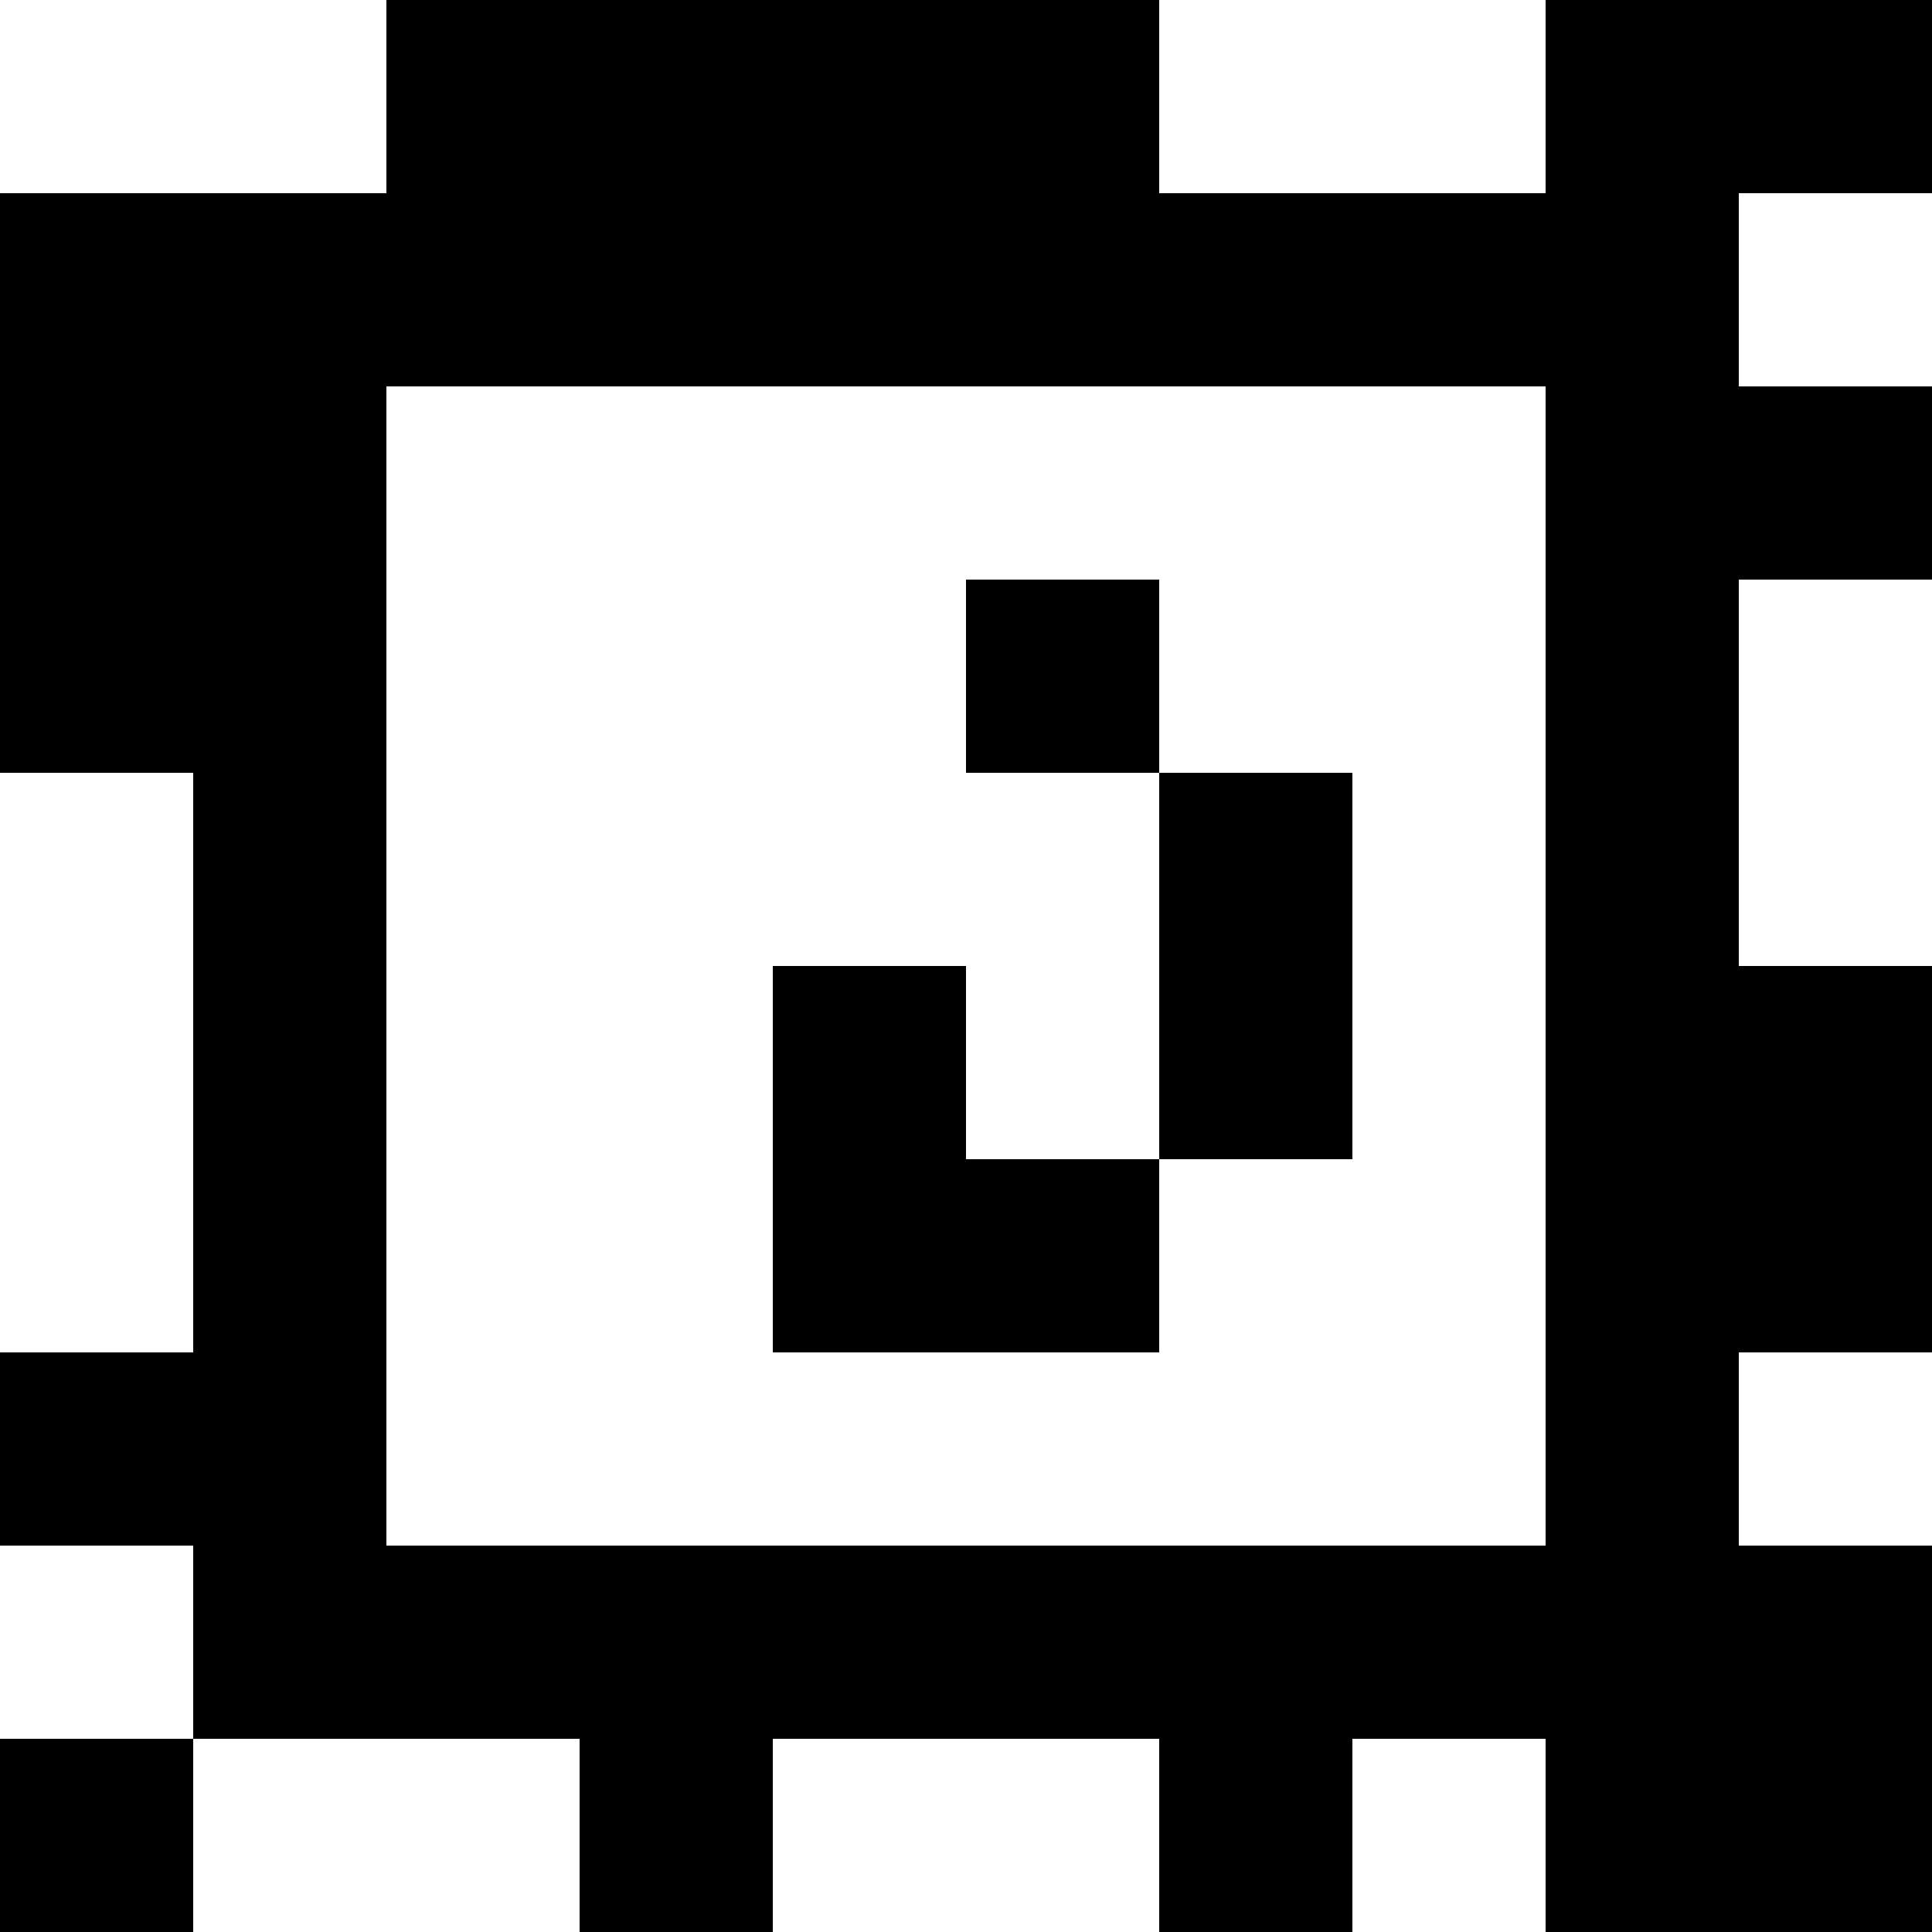 <?xml version="1.0" standalone="yes"?>
<svg xmlns="http://www.w3.org/2000/svg" width="100" height="100">
<rect width="100%" height="100%" fill="#808080" stroke="none"/>
<path style="fill:#ffffff; stroke:none;" d="M0 0L0 10L20 10L20 0L0 0z"/>
<path style="fill:#000000; stroke:none;" d="M20 0L20 10L0 10L0 40L10 40L10 70L0 70L0 80L10 80L10 90L0 90L0 100L10 100L10 90L30 90L30 100L40 100L40 90L60 90L60 100L70 100L70 90L80 90L80 100L100 100L100 80L90 80L90 70L100 70L100 50L90 50L90 30L100 30L100 20L90 20L90 10L100 10L100 0L80 0L80 10L60 10L60 0L20 0z"/>
<path style="fill:#ffffff; stroke:none;" d="M60 0L60 10L80 10L80 0L60 0M90 10L90 20L100 20L100 10L90 10M20 20L20 80L80 80L80 20L20 20z"/>
<path style="fill:#000000; stroke:none;" d="M50 30L50 40L60 40L60 60L50 60L50 50L40 50L40 70L60 70L60 60L70 60L70 40L60 40L60 30L50 30z"/>
<path style="fill:#ffffff; stroke:none;" d="M90 30L90 50L100 50L100 30L90 30M0 40L0 70L10 70L10 40L0 40M90 70L90 80L100 80L100 70L90 70M0 80L0 90L10 90L10 80L0 80M10 90L10 100L30 100L30 90L10 90M40 90L40 100L60 100L60 90L40 90M70 90L70 100L80 100L80 90L70 90z"/>
</svg>
